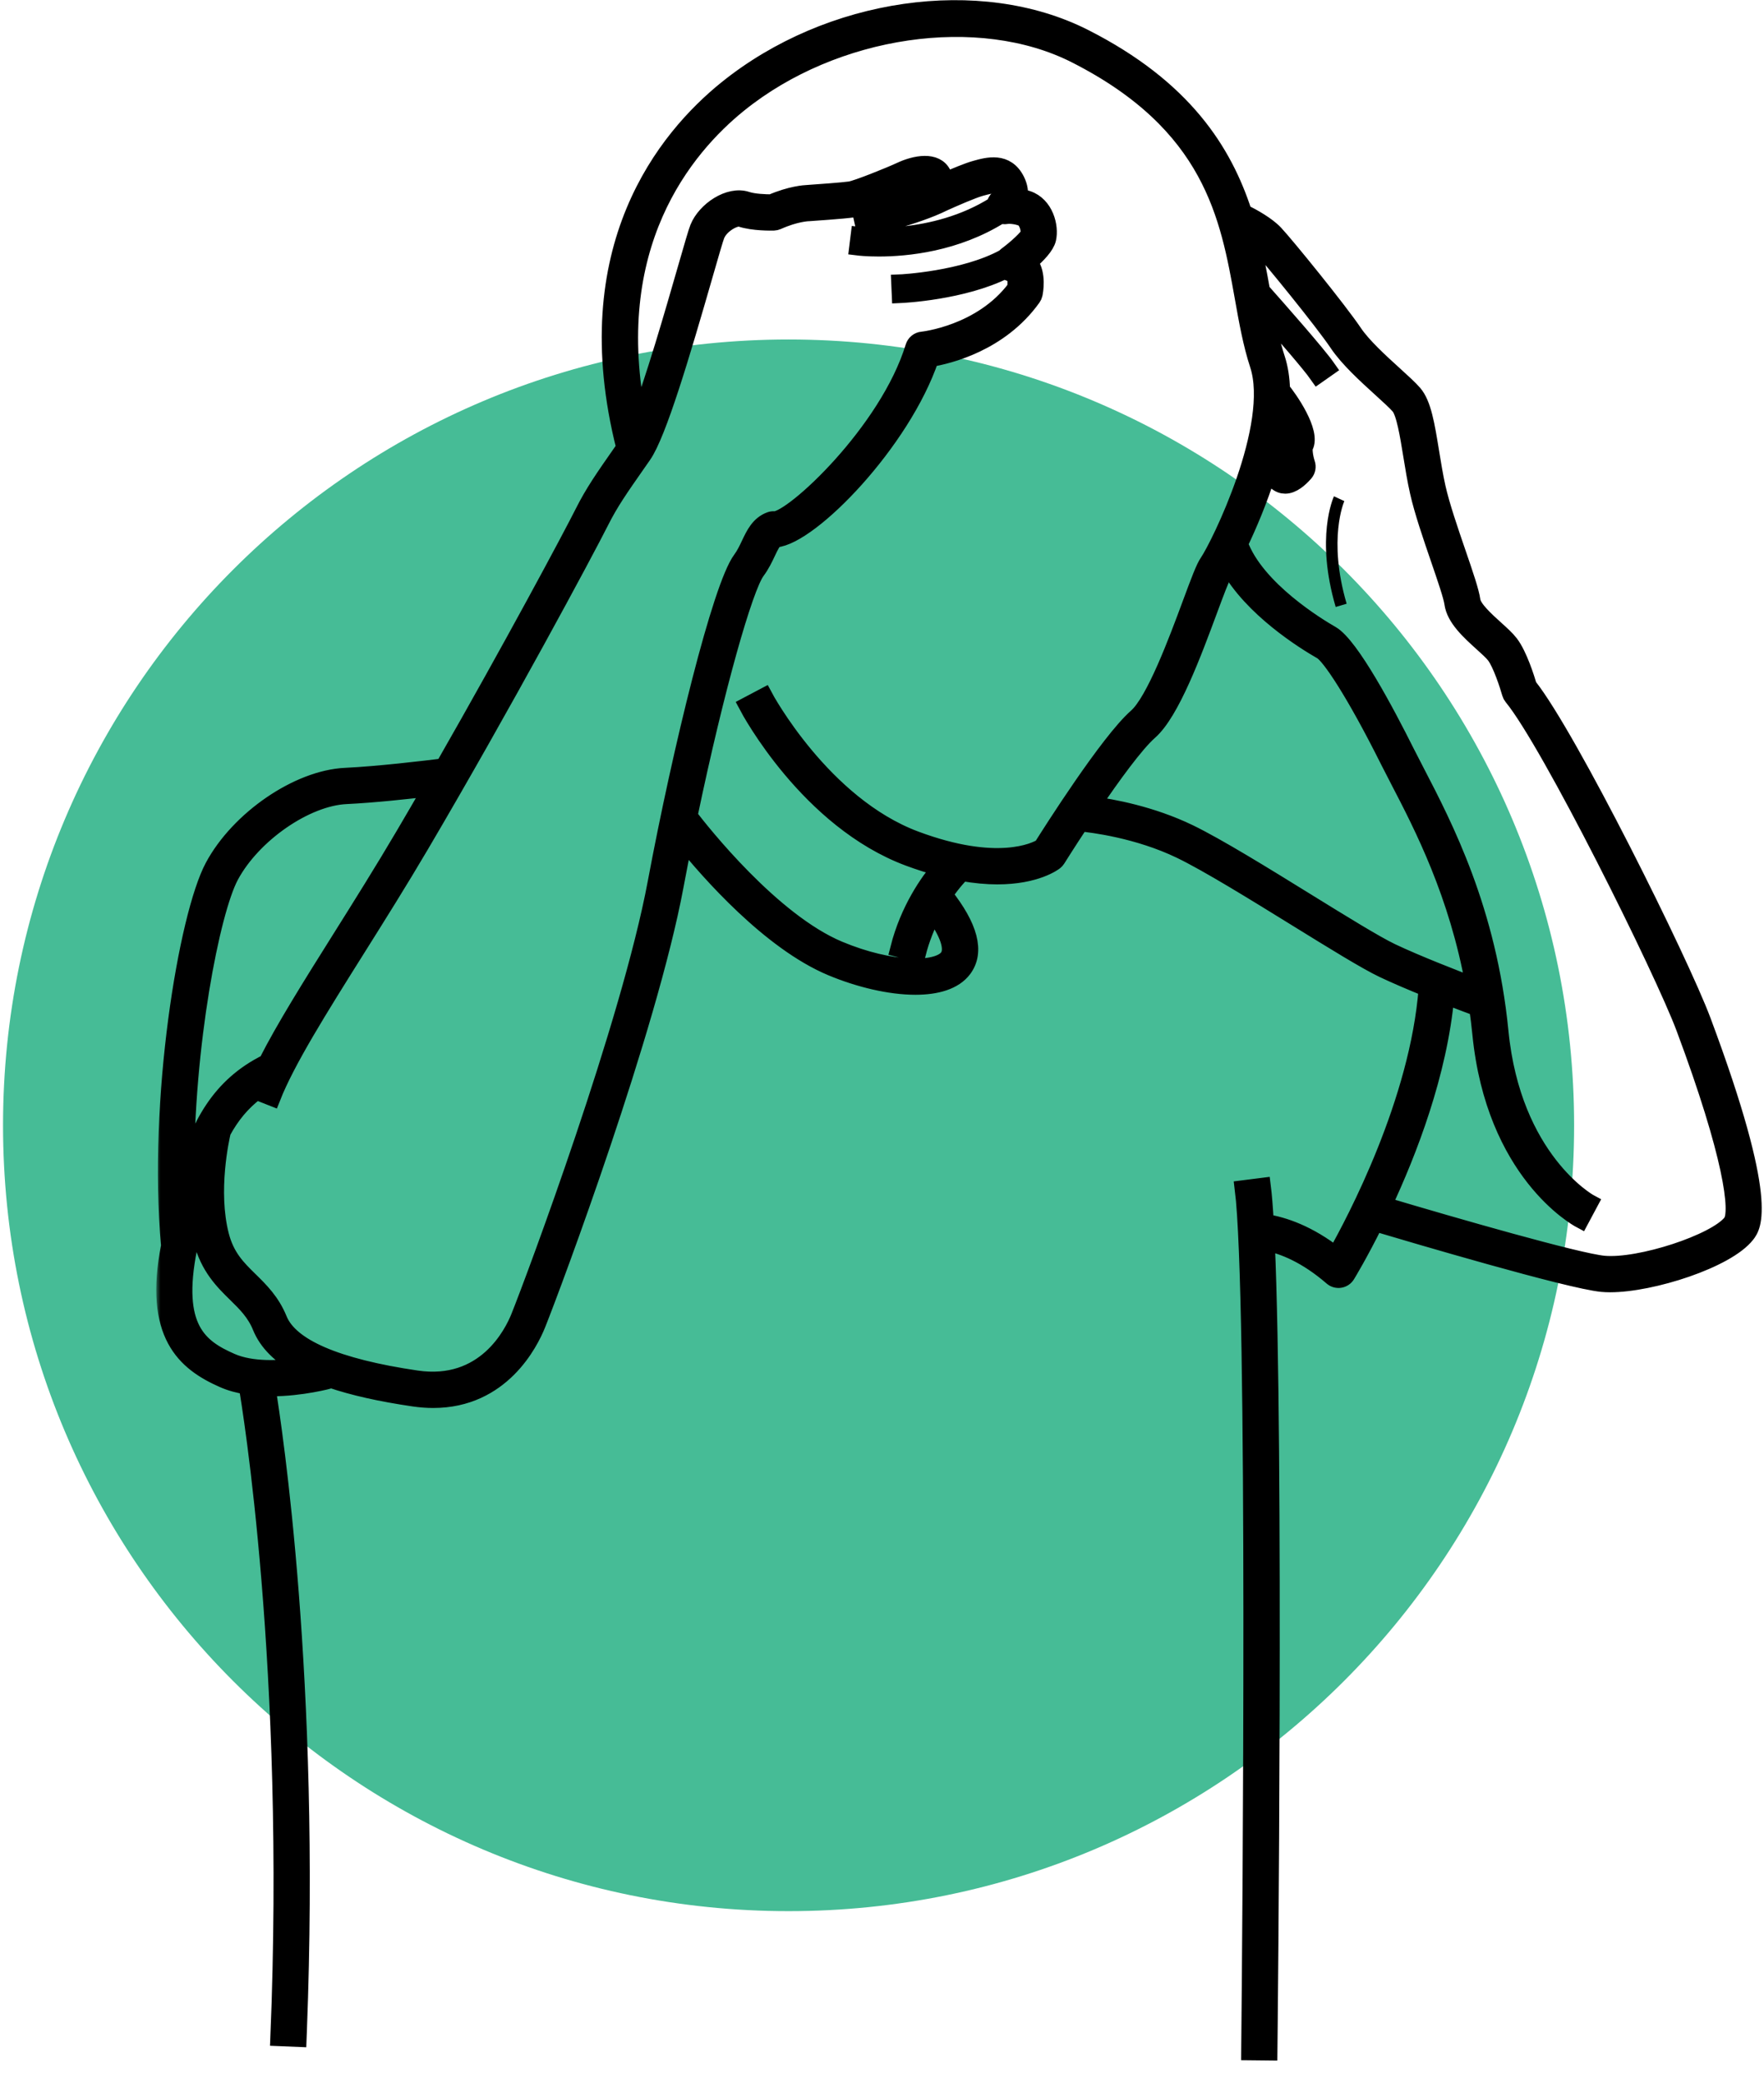 <svg width="205" height="242" viewBox="0 0 205 242" fill="none" xmlns="http://www.w3.org/2000/svg">
<path d="M91.642 222.018C142.06 222.018 182.932 181.146 182.932 130.728C182.932 80.31 142.06 39.439 91.642 39.439C41.224 39.439 0.353 80.31 0.353 130.728C0.353 181.146 41.224 222.018 91.642 222.018Z" fill="#46BC96"/>
<mask id="path-2-outside-1_441_278" maskUnits="userSpaceOnUse" x="18.162" y="-0.982" width="187" height="241" fill="black">
<rect fill="white" x="18.162" y="-0.982" width="187" height="241"/>
<path d="M177.611 79.711C177.359 78.854 176.491 76.076 175.473 74.757C175.07 74.235 174.466 73.688 173.765 73.055C172.672 72.067 171.175 70.713 171.047 69.785C170.904 68.738 170.22 66.746 169.354 64.223C168.475 61.661 167.478 58.758 167.005 56.647C166.704 55.305 166.473 53.883 166.25 52.508C165.743 49.392 165.343 46.932 164.283 45.711C163.785 45.137 162.96 44.388 162.005 43.52C160.384 42.048 158.366 40.215 157.32 38.657C155.571 36.054 149.459 28.529 148.149 27.135C147.214 26.139 145.516 25.212 144.497 24.707C142.183 17.602 137.555 10.232 126.009 4.375C113.864 -1.787 96.392 0.725 84.464 10.348C77.493 15.972 66.75 28.84 72.62 52.007L72.151 52.679C70.166 55.521 68.969 57.236 67.817 59.528C66.373 62.403 59.425 75.387 51.568 89.099C49.343 89.377 43.922 90.022 40.132 90.2C34.647 90.457 27.772 95.165 24.807 100.693C21.747 106.402 18.19 127.857 19.717 144.723C17.695 155.029 21.517 158.265 25.955 160.221C26.824 160.604 27.771 160.853 28.742 161.006C29.126 163.241 34.179 193.758 32.419 236.698L34.631 236.789C34.644 236.451 34.657 236.117 34.669 235.78C36.233 195.364 31.813 166.069 31.018 161.202C31.18 161.206 31.342 161.21 31.502 161.21C35.06 161.21 38.266 160.331 38.469 160.275L38.458 160.234C41.041 161.115 44.23 161.83 48.076 162.394C48.873 162.511 49.63 162.566 50.349 162.566C58.263 162.565 61.558 155.983 62.426 153.813C64.321 149.077 75.321 119.584 78.436 102.968C78.769 101.192 79.114 99.418 79.471 97.646C82.421 101.297 89.519 109.392 96.637 112.367C99.834 113.703 103.414 114.564 106.382 114.564C108.848 114.564 110.892 113.97 111.944 112.563C113.429 110.576 112.67 107.675 109.701 103.94C110.702 102.472 111.572 101.575 111.8 101.35C113.339 101.623 114.706 101.74 115.894 101.74C120.402 101.74 122.453 100.173 122.584 100.069C122.682 99.99 122.767 99.895 122.834 99.788C122.863 99.742 123.99 97.94 125.547 95.585C126.884 95.713 132.234 96.352 137.209 98.754C140.387 100.288 145.844 103.66 150.66 106.635C155.025 109.332 158.796 111.661 160.753 112.591C162.249 113.301 164.101 114.085 165.866 114.8C164.861 127.987 157.486 141.886 155.248 145.837C152.055 143.35 149.198 142.364 147.032 142.031C146.931 140.273 146.818 138.847 146.689 137.832L144.493 138.109C146.04 150.343 145.376 224.764 145.258 236.722L145.241 238.342L147.454 238.366C147.489 235.191 148.203 168.08 147.145 144.298C149.166 144.692 151.824 145.76 154.827 148.355C154.948 148.46 155.091 148.537 155.245 148.581C155.4 148.625 155.562 148.636 155.72 148.611C155.879 148.586 156.03 148.527 156.164 148.438C156.297 148.349 156.41 148.232 156.494 148.095C156.646 147.846 158.022 145.575 159.777 142.035C164.121 143.331 182.373 148.73 186.186 149.083C186.477 149.11 186.789 149.124 187.119 149.124C191.955 149.124 200.677 146.328 202.957 143.396C203.65 142.506 205.759 139.793 197.856 118.637C195.249 111.662 182.311 85.62 177.611 79.711ZM31.025 123.452C25.545 126.149 23.135 130.79 21.563 136.436C21.517 121.458 24.54 105.875 26.757 101.739C29.35 96.903 35.523 92.632 40.235 92.411C43.385 92.263 47.519 91.815 50.188 91.498C49.124 93.341 48.049 95.188 46.973 97.015C44.513 101.192 42.006 105.184 39.582 109.044C36.132 114.538 33.052 119.446 31.025 123.452V123.452ZM26.848 158.196C23.182 156.581 20.045 154.357 21.912 145.024L21.997 144.598C22.294 143.112 22.581 141.681 22.885 140.309C22.971 141.557 23.152 142.834 23.472 144.077C24.276 147.197 25.96 148.848 27.447 150.304C28.583 151.418 29.656 152.469 30.332 154.129C31.07 155.939 32.58 157.462 34.93 158.73C32.566 159.074 29.258 159.259 26.848 158.196ZM60.371 152.991C59.576 154.979 56.366 161.376 48.397 160.205C39.081 158.837 33.693 156.512 32.382 153.294C31.532 151.21 30.243 149.946 28.996 148.724C27.591 147.348 26.265 146.048 25.615 143.525C24.282 138.35 25.647 132.233 25.831 131.458C26.827 129.618 28.096 128.038 29.803 126.77L31.613 127.483C33.292 123.221 37.075 117.197 41.456 110.221C43.889 106.348 46.404 102.343 48.88 98.138C58.486 81.826 68.065 63.965 69.795 60.522C70.874 58.372 72.037 56.706 73.965 53.947L74.721 52.863C76.451 50.378 79.193 41.148 81.854 31.906C82.504 29.646 83.066 27.695 83.226 27.303C83.73 26.061 85.446 25.144 86.084 25.355C87.544 25.841 89.685 25.793 89.925 25.786C90.07 25.781 90.213 25.748 90.347 25.688C92.424 24.752 93.888 24.702 93.897 24.702C93.916 24.702 93.934 24.701 93.954 24.7C94.12 24.689 98.036 24.424 99.112 24.264C100.399 24.074 104.812 22.208 105.577 21.848C106.397 21.462 107.257 21.295 107.61 21.326C107.7 21.694 107.59 22.22 107.512 22.442C107.444 22.634 107.43 22.841 107.472 23.04C104.304 24.28 100.226 25.194 100.175 25.206L100.462 26.502C100.716 26.446 106.349 25.183 109.662 23.529C110.908 22.966 112.996 22.055 113.946 21.789C115.628 21.318 115.832 21.388 116.118 21.961C116.436 22.599 116.137 22.984 116.013 23.104C115.808 23.283 115.679 23.533 115.651 23.803C108.474 28.351 99.947 27.373 99.858 27.362L99.695 28.68C99.813 28.695 100.715 28.8 102.129 28.8C105.312 28.8 111.084 28.264 116.317 24.957C116.514 25.039 116.733 25.07 116.95 25.029C116.958 25.028 117.675 24.902 118.7 25.25C119.419 25.494 119.703 26.714 119.587 27.225C119.43 27.623 118.199 28.787 116.95 29.714C116.877 29.77 116.818 29.837 116.762 29.906C112.041 32.517 104.653 32.878 104.573 32.881L104.632 34.208C104.958 34.194 111.864 33.857 116.83 31.37C117.015 31.558 117.257 31.687 117.532 31.706C117.773 31.723 117.833 31.803 117.869 31.852C118.104 32.163 118.117 32.934 118.038 33.486C114.075 38.806 107.239 39.521 107.171 39.528C106.953 39.548 106.745 39.633 106.575 39.772C106.405 39.91 106.28 40.097 106.216 40.307C103.208 50.166 92.154 60.394 90.018 60.394C90.005 60.394 89.992 60.394 89.98 60.393C89.822 60.379 89.664 60.401 89.516 60.455C88.229 60.92 87.671 62.097 87.132 63.235C86.846 63.839 86.55 64.464 86.139 65.016C83.795 68.166 79.186 86.957 76.261 102.561C73.178 119.003 62.253 148.287 60.371 152.991ZM121.083 98.414C120.281 98.895 115.857 101.077 106.383 97.546C95.567 93.515 88.872 81.054 88.806 80.929L86.849 81.962C87.135 82.505 93.993 95.29 105.61 99.62C106.821 100.072 108.055 100.464 109.305 100.794C107.948 102.387 105.627 105.62 104.46 110.195L106.604 110.742C107.031 109.081 107.658 107.478 108.47 105.968C110.261 108.389 110.884 110.284 110.172 111.237C108.964 112.851 103.58 112.87 97.491 110.325C89.669 107.055 81.463 96.644 80.055 94.804C83.188 79.797 86.51 68.225 87.915 66.337C88.457 65.609 88.816 64.851 89.133 64.181C89.475 63.459 89.774 62.826 90.145 62.596C94.201 62.253 104.821 51.342 108.115 41.63C110.205 41.281 116.202 39.854 119.981 34.575C120.069 34.454 120.131 34.315 120.163 34.169C120.214 33.936 120.634 31.853 119.643 30.528C119.623 30.5 119.602 30.473 119.58 30.446C120.559 29.603 121.543 28.581 121.735 27.754C122.068 26.31 121.432 23.84 119.412 23.154C119.096 23.046 118.772 22.961 118.444 22.899C118.523 22.331 118.449 21.676 118.097 20.971C116.937 18.652 114.778 19.256 113.325 19.665C112.474 19.903 110.983 20.526 109.807 21.041C109.761 20.751 109.673 20.469 109.545 20.205C108.761 18.602 106.41 19.01 104.635 19.845C103.515 20.372 99.6 21.954 98.789 22.075C97.972 22.195 94.948 22.414 93.824 22.49C93.55 22.5 91.902 22.6 89.649 23.576C88.977 23.575 87.606 23.529 86.783 23.255C84.743 22.573 81.994 24.454 81.175 26.47C80.981 26.948 80.545 28.452 79.727 31.294C78.312 36.208 75.942 44.442 74.182 48.914C69.992 28.548 79.555 17.152 85.853 12.071C96.954 3.115 113.786 0.654 125.008 6.348C140.896 14.409 142.808 25.128 144.495 34.585C144.987 37.345 145.452 39.952 146.239 42.354C148.565 49.454 141.736 63.379 140.391 65.334C139.966 65.952 139.418 67.406 138.405 70.137C136.834 74.37 134.204 81.457 132.107 83.299C128.825 86.184 122.122 96.759 121.083 98.414ZM149.545 53.899C149.509 53.931 149.473 53.961 149.439 53.99C149.074 53.644 148.501 53.024 147.999 52.444C148.295 51.26 148.539 50.067 148.701 48.892C149.165 49.722 149.555 50.557 149.59 50.967C149.173 51.886 149.349 53.1 149.545 53.899ZM133.568 84.961C136.085 82.75 138.625 75.905 140.479 70.907C141.191 68.99 141.926 67.007 142.215 66.587C142.32 66.434 142.508 66.118 142.75 65.681C145.512 70.689 151.586 74.463 153.607 75.619C154.563 76.165 157.402 80.371 161.374 88.316C161.766 89.094 162.165 89.87 162.569 90.643C165.371 96.038 169.399 103.812 171.332 114.56C169.071 113.703 164.625 111.979 161.702 110.591C159.855 109.714 155.954 107.303 151.823 104.752C146.962 101.748 141.452 98.345 138.171 96.76C133.789 94.645 129.252 93.819 126.934 93.513C129.219 90.149 131.927 86.404 133.568 84.961H133.568ZM171.737 117.076C171.875 118.05 172.001 119.04 172.102 120.062C173.69 136.183 183.27 141.463 183.678 141.68L184.722 139.728C184.632 139.68 175.77 134.719 174.305 119.844C172.917 105.763 167.872 96.05 164.533 89.622C164.103 88.796 163.706 88.031 163.353 87.326C161.082 82.783 156.939 74.974 154.706 73.698C153.222 72.85 145.95 68.475 144.027 63.18C145.055 61.035 146.307 58.111 147.289 54.967C148.319 56.053 148.683 56.195 148.843 56.257C149.012 56.322 149.182 56.351 149.353 56.351C150.2 56.351 151.032 55.622 151.623 54.944C151.749 54.798 151.836 54.621 151.873 54.432C151.911 54.242 151.898 54.046 151.836 53.863C151.584 53.113 151.47 52.131 151.606 51.88C152.514 50.204 149.794 46.326 148.919 45.276C148.882 43.992 148.705 42.772 148.342 41.666C147.801 40.013 147.415 38.209 147.059 36.309C149.225 38.768 152.267 42.268 153.148 43.526L154.235 42.764C153.073 41.105 148.521 35.947 146.6 33.788C146.253 31.845 145.881 29.811 145.361 27.729C145.828 28.031 146.253 28.349 146.536 28.65C147.638 29.823 153.733 37.285 155.483 39.891C156.679 41.672 158.807 43.605 160.517 45.158C161.419 45.978 162.2 46.687 162.612 47.162C163.259 47.907 163.687 50.539 164.065 52.862C164.294 54.27 164.53 55.725 164.845 57.13C165.345 59.36 166.363 62.326 167.261 64.941C168.022 67.158 168.74 69.252 168.854 70.085C169.092 71.813 170.786 73.345 172.281 74.696C172.877 75.235 173.439 75.743 173.721 76.108C174.469 77.078 175.291 79.63 175.545 80.532C175.587 80.681 175.659 80.819 175.757 80.938C180.107 86.203 193.251 112.636 195.782 119.411C201.297 134.172 202.152 140.825 201.21 142.037C199.398 144.366 190.533 147.263 186.39 146.879C183.332 146.596 168.947 142.462 160.751 140.016C163.686 133.766 167.191 124.691 168.016 115.655C169.252 116.14 170.492 116.613 171.737 117.076Z"/>
</mask>
<path d="M177.611 79.711C177.359 78.854 176.491 76.076 175.473 74.757C175.07 74.235 174.466 73.688 173.765 73.055C172.672 72.067 171.175 70.713 171.047 69.785C170.904 68.738 170.22 66.746 169.354 64.223C168.475 61.661 167.478 58.758 167.005 56.647C166.704 55.305 166.473 53.883 166.25 52.508C165.743 49.392 165.343 46.932 164.283 45.711C163.785 45.137 162.96 44.388 162.005 43.52C160.384 42.048 158.366 40.215 157.32 38.657C155.571 36.054 149.459 28.529 148.149 27.135C147.214 26.139 145.516 25.212 144.497 24.707C142.183 17.602 137.555 10.232 126.009 4.375C113.864 -1.787 96.392 0.725 84.464 10.348C77.493 15.972 66.75 28.84 72.62 52.007L72.151 52.679C70.166 55.521 68.969 57.236 67.817 59.528C66.373 62.403 59.425 75.387 51.568 89.099C49.343 89.377 43.922 90.022 40.132 90.2C34.647 90.457 27.772 95.165 24.807 100.693C21.747 106.402 18.19 127.857 19.717 144.723C17.695 155.029 21.517 158.265 25.955 160.221C26.824 160.604 27.771 160.853 28.742 161.006C29.126 163.241 34.179 193.758 32.419 236.698L34.631 236.789C34.644 236.451 34.657 236.117 34.669 235.78C36.233 195.364 31.813 166.069 31.018 161.202C31.18 161.206 31.342 161.21 31.502 161.21C35.06 161.21 38.266 160.331 38.469 160.275L38.458 160.234C41.041 161.115 44.23 161.83 48.076 162.394C48.873 162.511 49.63 162.566 50.349 162.566C58.263 162.565 61.558 155.983 62.426 153.813C64.321 149.077 75.321 119.584 78.436 102.968C78.769 101.192 79.114 99.418 79.471 97.646C82.421 101.297 89.519 109.392 96.637 112.367C99.834 113.703 103.414 114.564 106.382 114.564C108.848 114.564 110.892 113.97 111.944 112.563C113.429 110.576 112.67 107.675 109.701 103.94C110.702 102.472 111.572 101.575 111.8 101.35C113.339 101.623 114.706 101.74 115.894 101.74C120.402 101.74 122.453 100.173 122.584 100.069C122.682 99.99 122.767 99.895 122.834 99.788C122.863 99.742 123.99 97.94 125.547 95.585C126.884 95.713 132.234 96.352 137.209 98.754C140.387 100.288 145.844 103.66 150.66 106.635C155.025 109.332 158.796 111.661 160.753 112.591C162.249 113.301 164.101 114.085 165.866 114.8C164.861 127.987 157.486 141.886 155.248 145.837C152.055 143.35 149.198 142.364 147.032 142.031C146.931 140.273 146.818 138.847 146.689 137.832L144.493 138.109C146.04 150.343 145.376 224.764 145.258 236.722L145.241 238.342L147.454 238.366C147.489 235.191 148.203 168.08 147.145 144.298C149.166 144.692 151.824 145.76 154.827 148.355C154.948 148.46 155.091 148.537 155.245 148.581C155.4 148.625 155.562 148.636 155.72 148.611C155.879 148.586 156.03 148.527 156.164 148.438C156.297 148.349 156.41 148.232 156.494 148.095C156.646 147.846 158.022 145.575 159.777 142.035C164.121 143.331 182.373 148.73 186.186 149.083C186.477 149.11 186.789 149.124 187.119 149.124C191.955 149.124 200.677 146.328 202.957 143.396C203.65 142.506 205.759 139.793 197.856 118.637C195.249 111.662 182.311 85.62 177.611 79.711ZM31.025 123.452C25.545 126.149 23.135 130.79 21.563 136.436C21.517 121.458 24.54 105.875 26.757 101.739C29.35 96.903 35.523 92.632 40.235 92.411C43.385 92.263 47.519 91.815 50.188 91.498C49.124 93.341 48.049 95.188 46.973 97.015C44.513 101.192 42.006 105.184 39.582 109.044C36.132 114.538 33.052 119.446 31.025 123.452V123.452ZM26.848 158.196C23.182 156.581 20.045 154.357 21.912 145.024L21.997 144.598C22.294 143.112 22.581 141.681 22.885 140.309C22.971 141.557 23.152 142.834 23.472 144.077C24.276 147.197 25.96 148.848 27.447 150.304C28.583 151.418 29.656 152.469 30.332 154.129C31.07 155.939 32.58 157.462 34.93 158.73C32.566 159.074 29.258 159.259 26.848 158.196ZM60.371 152.991C59.576 154.979 56.366 161.376 48.397 160.205C39.081 158.837 33.693 156.512 32.382 153.294C31.532 151.21 30.243 149.946 28.996 148.724C27.591 147.348 26.265 146.048 25.615 143.525C24.282 138.35 25.647 132.233 25.831 131.458C26.827 129.618 28.096 128.038 29.803 126.77L31.613 127.483C33.292 123.221 37.075 117.197 41.456 110.221C43.889 106.348 46.404 102.343 48.88 98.138C58.486 81.826 68.065 63.965 69.795 60.522C70.874 58.372 72.037 56.706 73.965 53.947L74.721 52.863C76.451 50.378 79.193 41.148 81.854 31.906C82.504 29.646 83.066 27.695 83.226 27.303C83.73 26.061 85.446 25.144 86.084 25.355C87.544 25.841 89.685 25.793 89.925 25.786C90.07 25.781 90.213 25.748 90.347 25.688C92.424 24.752 93.888 24.702 93.897 24.702C93.916 24.702 93.934 24.701 93.954 24.7C94.12 24.689 98.036 24.424 99.112 24.264C100.399 24.074 104.812 22.208 105.577 21.848C106.397 21.462 107.257 21.295 107.61 21.326C107.7 21.694 107.59 22.22 107.512 22.442C107.444 22.634 107.43 22.841 107.472 23.04C104.304 24.28 100.226 25.194 100.175 25.206L100.462 26.502C100.716 26.446 106.349 25.183 109.662 23.529C110.908 22.966 112.996 22.055 113.946 21.789C115.628 21.318 115.832 21.388 116.118 21.961C116.436 22.599 116.137 22.984 116.013 23.104C115.808 23.283 115.679 23.533 115.651 23.803C108.474 28.351 99.947 27.373 99.858 27.362L99.695 28.68C99.813 28.695 100.715 28.8 102.129 28.8C105.312 28.8 111.084 28.264 116.317 24.957C116.514 25.039 116.733 25.07 116.95 25.029C116.958 25.028 117.675 24.902 118.7 25.25C119.419 25.494 119.703 26.714 119.587 27.225C119.43 27.623 118.199 28.787 116.95 29.714C116.877 29.77 116.818 29.837 116.762 29.906C112.041 32.517 104.653 32.878 104.573 32.881L104.632 34.208C104.958 34.194 111.864 33.857 116.83 31.37C117.015 31.558 117.257 31.687 117.532 31.706C117.773 31.723 117.833 31.803 117.869 31.852C118.104 32.163 118.117 32.934 118.038 33.486C114.075 38.806 107.239 39.521 107.171 39.528C106.953 39.548 106.745 39.633 106.575 39.772C106.405 39.91 106.28 40.097 106.216 40.307C103.208 50.166 92.154 60.394 90.018 60.394C90.005 60.394 89.992 60.394 89.98 60.393C89.822 60.379 89.664 60.401 89.516 60.455C88.229 60.92 87.671 62.097 87.132 63.235C86.846 63.839 86.55 64.464 86.139 65.016C83.795 68.166 79.186 86.957 76.261 102.561C73.178 119.003 62.253 148.287 60.371 152.991ZM121.083 98.414C120.281 98.895 115.857 101.077 106.383 97.546C95.567 93.515 88.872 81.054 88.806 80.929L86.849 81.962C87.135 82.505 93.993 95.29 105.61 99.62C106.821 100.072 108.055 100.464 109.305 100.794C107.948 102.387 105.627 105.62 104.46 110.195L106.604 110.742C107.031 109.081 107.658 107.478 108.47 105.968C110.261 108.389 110.884 110.284 110.172 111.237C108.964 112.851 103.58 112.87 97.491 110.325C89.669 107.055 81.463 96.644 80.055 94.804C83.188 79.797 86.51 68.225 87.915 66.337C88.457 65.609 88.816 64.851 89.133 64.181C89.475 63.459 89.774 62.826 90.145 62.596C94.201 62.253 104.821 51.342 108.115 41.63C110.205 41.281 116.202 39.854 119.981 34.575C120.069 34.454 120.131 34.315 120.163 34.169C120.214 33.936 120.634 31.853 119.643 30.528C119.623 30.5 119.602 30.473 119.58 30.446C120.559 29.603 121.543 28.581 121.735 27.754C122.068 26.31 121.432 23.84 119.412 23.154C119.096 23.046 118.772 22.961 118.444 22.899C118.523 22.331 118.449 21.676 118.097 20.971C116.937 18.652 114.778 19.256 113.325 19.665C112.474 19.903 110.983 20.526 109.807 21.041C109.761 20.751 109.673 20.469 109.545 20.205C108.761 18.602 106.41 19.01 104.635 19.845C103.515 20.372 99.6 21.954 98.789 22.075C97.972 22.195 94.948 22.414 93.824 22.49C93.55 22.5 91.902 22.6 89.649 23.576C88.977 23.575 87.606 23.529 86.783 23.255C84.743 22.573 81.994 24.454 81.175 26.47C80.981 26.948 80.545 28.452 79.727 31.294C78.312 36.208 75.942 44.442 74.182 48.914C69.992 28.548 79.555 17.152 85.853 12.071C96.954 3.115 113.786 0.654 125.008 6.348C140.896 14.409 142.808 25.128 144.495 34.585C144.987 37.345 145.452 39.952 146.239 42.354C148.565 49.454 141.736 63.379 140.391 65.334C139.966 65.952 139.418 67.406 138.405 70.137C136.834 74.37 134.204 81.457 132.107 83.299C128.825 86.184 122.122 96.759 121.083 98.414ZM149.545 53.899C149.509 53.931 149.473 53.961 149.439 53.99C149.074 53.644 148.501 53.024 147.999 52.444C148.295 51.26 148.539 50.067 148.701 48.892C149.165 49.722 149.555 50.557 149.59 50.967C149.173 51.886 149.349 53.1 149.545 53.899ZM133.568 84.961C136.085 82.75 138.625 75.905 140.479 70.907C141.191 68.99 141.926 67.007 142.215 66.587C142.32 66.434 142.508 66.118 142.75 65.681C145.512 70.689 151.586 74.463 153.607 75.619C154.563 76.165 157.402 80.371 161.374 88.316C161.766 89.094 162.165 89.87 162.569 90.643C165.371 96.038 169.399 103.812 171.332 114.56C169.071 113.703 164.625 111.979 161.702 110.591C159.855 109.714 155.954 107.303 151.823 104.752C146.962 101.748 141.452 98.345 138.171 96.76C133.789 94.645 129.252 93.819 126.934 93.513C129.219 90.149 131.927 86.404 133.568 84.961H133.568ZM171.737 117.076C171.875 118.05 172.001 119.04 172.102 120.062C173.69 136.183 183.27 141.463 183.678 141.68L184.722 139.728C184.632 139.68 175.77 134.719 174.305 119.844C172.917 105.763 167.872 96.05 164.533 89.622C164.103 88.796 163.706 88.031 163.353 87.326C161.082 82.783 156.939 74.974 154.706 73.698C153.222 72.85 145.95 68.475 144.027 63.18C145.055 61.035 146.307 58.111 147.289 54.967C148.319 56.053 148.683 56.195 148.843 56.257C149.012 56.322 149.182 56.351 149.353 56.351C150.2 56.351 151.032 55.622 151.623 54.944C151.749 54.798 151.836 54.621 151.873 54.432C151.911 54.242 151.898 54.046 151.836 53.863C151.584 53.113 151.47 52.131 151.606 51.88C152.514 50.204 149.794 46.326 148.919 45.276C148.882 43.992 148.705 42.772 148.342 41.666C147.801 40.013 147.415 38.209 147.059 36.309C149.225 38.768 152.267 42.268 153.148 43.526L154.235 42.764C153.073 41.105 148.521 35.947 146.6 33.788C146.253 31.845 145.881 29.811 145.361 27.729C145.828 28.031 146.253 28.349 146.536 28.65C147.638 29.823 153.733 37.285 155.483 39.891C156.679 41.672 158.807 43.605 160.517 45.158C161.419 45.978 162.2 46.687 162.612 47.162C163.259 47.907 163.687 50.539 164.065 52.862C164.294 54.27 164.53 55.725 164.845 57.13C165.345 59.36 166.363 62.326 167.261 64.941C168.022 67.158 168.74 69.252 168.854 70.085C169.092 71.813 170.786 73.345 172.281 74.696C172.877 75.235 173.439 75.743 173.721 76.108C174.469 77.078 175.291 79.63 175.545 80.532C175.587 80.681 175.659 80.819 175.757 80.938C180.107 86.203 193.251 112.636 195.782 119.411C201.297 134.172 202.152 140.825 201.21 142.037C199.398 144.366 190.533 147.263 186.39 146.879C183.332 146.596 168.947 142.462 160.751 140.016C163.686 133.766 167.191 124.691 168.016 115.655C169.252 116.14 170.492 116.613 171.737 117.076Z" fill="black"/>
<path d="M177.611 79.711C177.359 78.854 176.491 76.076 175.473 74.757C175.07 74.235 174.466 73.688 173.765 73.055C172.672 72.067 171.175 70.713 171.047 69.785C170.904 68.738 170.22 66.746 169.354 64.223C168.475 61.661 167.478 58.758 167.005 56.647C166.704 55.305 166.473 53.883 166.25 52.508C165.743 49.392 165.343 46.932 164.283 45.711C163.785 45.137 162.96 44.388 162.005 43.52C160.384 42.048 158.366 40.215 157.32 38.657C155.571 36.054 149.459 28.529 148.149 27.135C147.214 26.139 145.516 25.212 144.497 24.707C142.183 17.602 137.555 10.232 126.009 4.375C113.864 -1.787 96.392 0.725 84.464 10.348C77.493 15.972 66.75 28.84 72.62 52.007L72.151 52.679C70.166 55.521 68.969 57.236 67.817 59.528C66.373 62.403 59.425 75.387 51.568 89.099C49.343 89.377 43.922 90.022 40.132 90.2C34.647 90.457 27.772 95.165 24.807 100.693C21.747 106.402 18.19 127.857 19.717 144.723C17.695 155.029 21.517 158.265 25.955 160.221C26.824 160.604 27.771 160.853 28.742 161.006C29.126 163.241 34.179 193.758 32.419 236.698L34.631 236.789C34.644 236.451 34.657 236.117 34.669 235.78C36.233 195.364 31.813 166.069 31.018 161.202C31.18 161.206 31.342 161.21 31.502 161.21C35.06 161.21 38.266 160.331 38.469 160.275L38.458 160.234C41.041 161.115 44.23 161.83 48.076 162.394C48.873 162.511 49.63 162.566 50.349 162.566C58.263 162.565 61.558 155.983 62.426 153.813C64.321 149.077 75.321 119.584 78.436 102.968C78.769 101.192 79.114 99.418 79.471 97.646C82.421 101.297 89.519 109.392 96.637 112.367C99.834 113.703 103.414 114.564 106.382 114.564C108.848 114.564 110.892 113.97 111.944 112.563C113.429 110.576 112.67 107.675 109.701 103.94C110.702 102.472 111.572 101.575 111.8 101.35C113.339 101.623 114.706 101.74 115.894 101.74C120.402 101.74 122.453 100.173 122.584 100.069C122.682 99.99 122.767 99.895 122.834 99.788C122.863 99.742 123.99 97.94 125.547 95.585C126.884 95.713 132.234 96.352 137.209 98.754C140.387 100.288 145.844 103.66 150.66 106.635C155.025 109.332 158.796 111.661 160.753 112.591C162.249 113.301 164.101 114.085 165.866 114.8C164.861 127.987 157.486 141.886 155.248 145.837C152.055 143.35 149.198 142.364 147.032 142.031C146.931 140.273 146.818 138.847 146.689 137.832L144.493 138.109C146.04 150.343 145.376 224.764 145.258 236.722L145.241 238.342L147.454 238.366C147.489 235.191 148.203 168.08 147.145 144.298C149.166 144.692 151.824 145.76 154.827 148.355C154.948 148.46 155.091 148.537 155.245 148.581C155.4 148.625 155.562 148.636 155.72 148.611C155.879 148.586 156.03 148.527 156.164 148.438C156.297 148.349 156.41 148.232 156.494 148.095C156.646 147.846 158.022 145.575 159.777 142.035C164.121 143.331 182.373 148.73 186.186 149.083C186.477 149.11 186.789 149.124 187.119 149.124C191.955 149.124 200.677 146.328 202.957 143.396C203.65 142.506 205.759 139.793 197.856 118.637C195.249 111.662 182.311 85.62 177.611 79.711ZM31.025 123.452C25.545 126.149 23.135 130.79 21.563 136.436C21.517 121.458 24.54 105.875 26.757 101.739C29.35 96.903 35.523 92.632 40.235 92.411C43.385 92.263 47.519 91.815 50.188 91.498C49.124 93.341 48.049 95.188 46.973 97.015C44.513 101.192 42.006 105.184 39.582 109.044C36.132 114.538 33.052 119.446 31.025 123.452V123.452ZM26.848 158.196C23.182 156.581 20.045 154.357 21.912 145.024L21.997 144.598C22.294 143.112 22.581 141.681 22.885 140.309C22.971 141.557 23.152 142.834 23.472 144.077C24.276 147.197 25.96 148.848 27.447 150.304C28.583 151.418 29.656 152.469 30.332 154.129C31.07 155.939 32.58 157.462 34.93 158.73C32.566 159.074 29.258 159.259 26.848 158.196ZM60.371 152.991C59.576 154.979 56.366 161.376 48.397 160.205C39.081 158.837 33.693 156.512 32.382 153.294C31.532 151.21 30.243 149.946 28.996 148.724C27.591 147.348 26.265 146.048 25.615 143.525C24.282 138.35 25.647 132.233 25.831 131.458C26.827 129.618 28.096 128.038 29.803 126.77L31.613 127.483C33.292 123.221 37.075 117.197 41.456 110.221C43.889 106.348 46.404 102.343 48.88 98.138C58.486 81.826 68.065 63.965 69.795 60.522C70.874 58.372 72.037 56.706 73.965 53.947L74.721 52.863C76.451 50.378 79.193 41.148 81.854 31.906C82.504 29.646 83.066 27.695 83.226 27.303C83.73 26.061 85.446 25.144 86.084 25.355C87.544 25.841 89.685 25.793 89.925 25.786C90.07 25.781 90.213 25.748 90.347 25.688C92.424 24.752 93.888 24.702 93.897 24.702C93.916 24.702 93.934 24.701 93.954 24.7C94.12 24.689 98.036 24.424 99.112 24.264C100.399 24.074 104.812 22.208 105.577 21.848C106.397 21.462 107.257 21.295 107.61 21.326C107.7 21.694 107.59 22.22 107.512 22.442C107.444 22.634 107.43 22.841 107.472 23.04C104.304 24.28 100.226 25.194 100.175 25.206L100.462 26.502C100.716 26.446 106.349 25.183 109.662 23.529C110.908 22.966 112.996 22.055 113.946 21.789C115.628 21.318 115.832 21.388 116.118 21.961C116.436 22.599 116.137 22.984 116.013 23.104C115.808 23.283 115.679 23.533 115.651 23.803C108.474 28.351 99.947 27.373 99.858 27.362L99.695 28.68C99.813 28.695 100.715 28.8 102.129 28.8C105.312 28.8 111.084 28.264 116.317 24.957C116.514 25.039 116.733 25.07 116.95 25.029C116.958 25.028 117.675 24.902 118.7 25.25C119.419 25.494 119.703 26.714 119.587 27.225C119.43 27.623 118.199 28.787 116.95 29.714C116.877 29.77 116.818 29.837 116.762 29.906C112.041 32.517 104.653 32.878 104.573 32.881L104.632 34.208C104.958 34.194 111.864 33.857 116.83 31.37C117.015 31.558 117.257 31.687 117.532 31.706C117.773 31.723 117.833 31.803 117.869 31.852C118.104 32.163 118.117 32.934 118.038 33.486C114.075 38.806 107.239 39.521 107.171 39.528C106.953 39.548 106.745 39.633 106.575 39.772C106.405 39.91 106.28 40.097 106.216 40.307C103.208 50.166 92.154 60.394 90.018 60.394C90.005 60.394 89.992 60.394 89.98 60.393C89.822 60.379 89.664 60.401 89.516 60.455C88.229 60.92 87.671 62.097 87.132 63.235C86.846 63.839 86.55 64.464 86.139 65.016C83.795 68.166 79.186 86.957 76.261 102.561C73.178 119.003 62.253 148.287 60.371 152.991ZM121.083 98.414C120.281 98.895 115.857 101.077 106.383 97.546C95.567 93.515 88.872 81.054 88.806 80.929L86.849 81.962C87.135 82.505 93.993 95.29 105.61 99.62C106.821 100.072 108.055 100.464 109.305 100.794C107.948 102.387 105.627 105.62 104.46 110.195L106.604 110.742C107.031 109.081 107.658 107.478 108.47 105.968C110.261 108.389 110.884 110.284 110.172 111.237C108.964 112.851 103.58 112.87 97.491 110.325C89.669 107.055 81.463 96.644 80.055 94.804C83.188 79.797 86.51 68.225 87.915 66.337C88.457 65.609 88.816 64.851 89.133 64.181C89.475 63.459 89.774 62.826 90.145 62.596C94.201 62.253 104.821 51.342 108.115 41.63C110.205 41.281 116.202 39.854 119.981 34.575C120.069 34.454 120.131 34.315 120.163 34.169C120.214 33.936 120.634 31.853 119.643 30.528C119.623 30.5 119.602 30.473 119.58 30.446C120.559 29.603 121.543 28.581 121.735 27.754C122.068 26.31 121.432 23.84 119.412 23.154C119.096 23.046 118.772 22.961 118.444 22.899C118.523 22.331 118.449 21.676 118.097 20.971C116.937 18.652 114.778 19.256 113.325 19.665C112.474 19.903 110.983 20.526 109.807 21.041C109.761 20.751 109.673 20.469 109.545 20.205C108.761 18.602 106.41 19.01 104.635 19.845C103.515 20.372 99.6 21.954 98.789 22.075C97.972 22.195 94.948 22.414 93.824 22.49C93.55 22.5 91.902 22.6 89.649 23.576C88.977 23.575 87.606 23.529 86.783 23.255C84.743 22.573 81.994 24.454 81.175 26.47C80.981 26.948 80.545 28.452 79.727 31.294C78.312 36.208 75.942 44.442 74.182 48.914C69.992 28.548 79.555 17.152 85.853 12.071C96.954 3.115 113.786 0.654 125.008 6.348C140.896 14.409 142.808 25.128 144.495 34.585C144.987 37.345 145.452 39.952 146.239 42.354C148.565 49.454 141.736 63.379 140.391 65.334C139.966 65.952 139.418 67.406 138.405 70.137C136.834 74.37 134.204 81.457 132.107 83.299C128.825 86.184 122.122 96.759 121.083 98.414ZM149.545 53.899C149.509 53.931 149.473 53.961 149.439 53.99C149.074 53.644 148.501 53.024 147.999 52.444C148.295 51.26 148.539 50.067 148.701 48.892C149.165 49.722 149.555 50.557 149.59 50.967C149.173 51.886 149.349 53.1 149.545 53.899ZM133.568 84.961C136.085 82.75 138.625 75.905 140.479 70.907C141.191 68.99 141.926 67.007 142.215 66.587C142.32 66.434 142.508 66.118 142.75 65.681C145.512 70.689 151.586 74.463 153.607 75.619C154.563 76.165 157.402 80.371 161.374 88.316C161.766 89.094 162.165 89.87 162.569 90.643C165.371 96.038 169.399 103.812 171.332 114.56C169.071 113.703 164.625 111.979 161.702 110.591C159.855 109.714 155.954 107.303 151.823 104.752C146.962 101.748 141.452 98.345 138.171 96.76C133.789 94.645 129.252 93.819 126.934 93.513C129.219 90.149 131.927 86.404 133.568 84.961H133.568ZM171.737 117.076C171.875 118.05 172.001 119.04 172.102 120.062C173.69 136.183 183.27 141.463 183.678 141.68L184.722 139.728C184.632 139.68 175.77 134.719 174.305 119.844C172.917 105.763 167.872 96.05 164.533 89.622C164.103 88.796 163.706 88.031 163.353 87.326C161.082 82.783 156.939 74.974 154.706 73.698C153.222 72.85 145.95 68.475 144.027 63.18C145.055 61.035 146.307 58.111 147.289 54.967C148.319 56.053 148.683 56.195 148.843 56.257C149.012 56.322 149.182 56.351 149.353 56.351C150.2 56.351 151.032 55.622 151.623 54.944C151.749 54.798 151.836 54.621 151.873 54.432C151.911 54.242 151.898 54.046 151.836 53.863C151.584 53.113 151.47 52.131 151.606 51.88C152.514 50.204 149.794 46.326 148.919 45.276C148.882 43.992 148.705 42.772 148.342 41.666C147.801 40.013 147.415 38.209 147.059 36.309C149.225 38.768 152.267 42.268 153.148 43.526L154.235 42.764C153.073 41.105 148.521 35.947 146.6 33.788C146.253 31.845 145.881 29.811 145.361 27.729C145.828 28.031 146.253 28.349 146.536 28.65C147.638 29.823 153.733 37.285 155.483 39.891C156.679 41.672 158.807 43.605 160.517 45.158C161.419 45.978 162.2 46.687 162.612 47.162C163.259 47.907 163.687 50.539 164.065 52.862C164.294 54.27 164.53 55.725 164.845 57.13C165.345 59.36 166.363 62.326 167.261 64.941C168.022 67.158 168.74 69.252 168.854 70.085C169.092 71.813 170.786 73.345 172.281 74.696C172.877 75.235 173.439 75.743 173.721 76.108C174.469 77.078 175.291 79.63 175.545 80.532C175.587 80.681 175.659 80.819 175.757 80.938C180.107 86.203 193.251 112.636 195.782 119.411C201.297 134.172 202.152 140.825 201.21 142.037C199.398 144.366 190.533 147.263 186.39 146.879C183.332 146.596 168.947 142.462 160.751 140.016C163.686 133.766 167.191 124.691 168.016 115.655C169.252 116.14 170.492 116.613 171.737 117.076Z" stroke="black" stroke-width="2" mask="url(#path-2-outside-1_441_278)"/>
<path d="M156.23 58.213L155.627 57.934L155.025 57.654C154.936 57.847 152.857 62.465 155.223 70.51L156.497 70.136C154.284 62.612 156.211 58.255 156.23 58.213Z" fill="black"/>
</svg>
